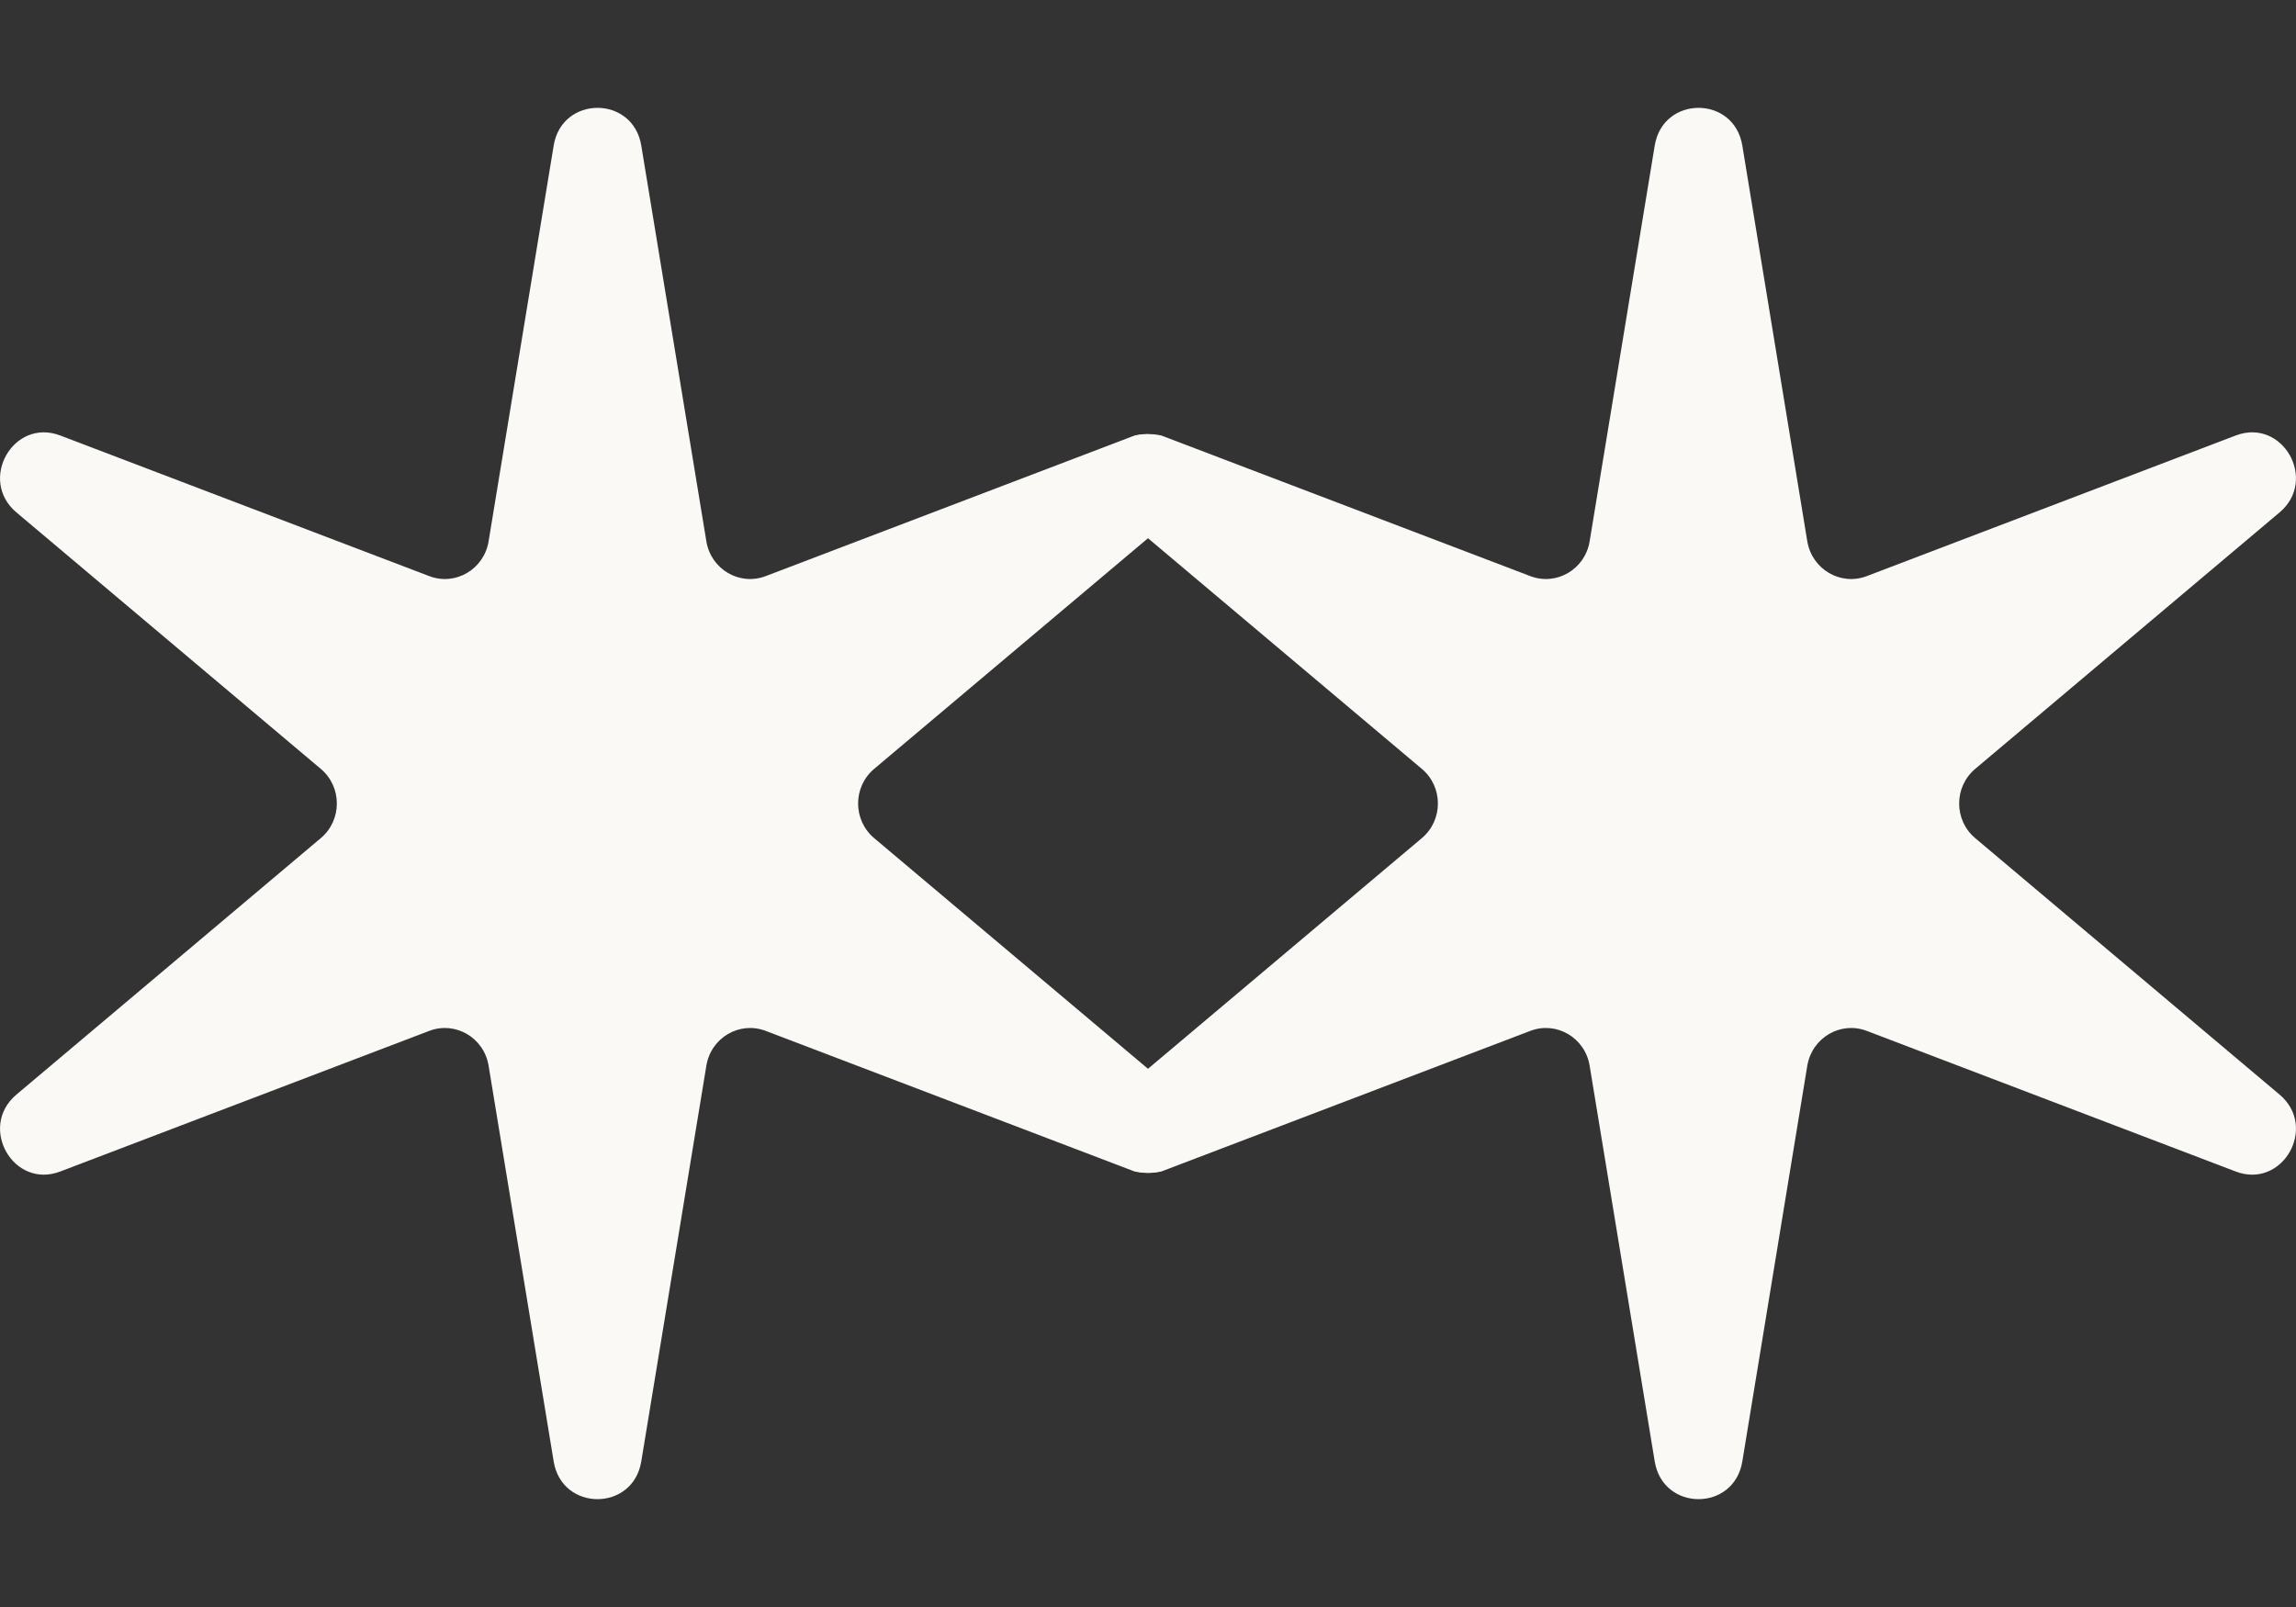 <svg width="20" height="14" viewBox="0 0 20 14" fill="none" xmlns="http://www.w3.org/2000/svg">
<rect x="0" y="0" width="20" height="14" fill="#333333" stroke="none"/>
<path d="M4.823 1.268C4.895 0.83 5.514 0.83 5.586 1.268L6.153 4.716C6.193 4.96 6.442 5.106 6.67 5.019L9.884 3.794C10.271 3.7 10.602 4.181 10.267 4.464L7.615 6.698C7.428 6.855 7.428 7.145 7.615 7.302L10.267 9.536C10.602 9.819 10.309 10.3 9.884 10.206L6.67 8.981C6.442 8.894 6.193 9.04 6.153 9.284L5.586 12.732C5.514 13.17 4.895 13.17 4.823 12.732L4.256 9.284C4.216 9.04 3.967 8.894 3.739 8.981L0.525 10.206C0.117 10.362 -0.193 9.819 0.143 9.536L2.794 7.302C2.981 7.145 2.981 6.855 2.794 6.698L0.143 4.464C-0.193 4.181 0.117 3.638 0.525 3.794L3.739 5.019C3.967 5.106 4.216 4.96 4.256 4.716L4.823 1.268Z" fill="#FAF9F6"/>
<path d="M14.414 1.268C14.486 0.83 15.105 0.83 15.177 1.268L15.743 4.716C15.784 4.96 16.033 5.106 16.261 5.019L19.475 3.794C19.883 3.638 20.193 4.181 19.857 4.464L17.206 6.698C17.019 6.855 17.019 7.145 17.206 7.302L19.857 9.536C20.193 9.819 19.883 10.362 19.475 10.206L16.261 8.981C16.033 8.894 15.784 9.04 15.743 9.284L15.177 12.732C15.105 13.17 14.486 13.17 14.414 12.732L13.847 9.284C13.807 9.04 13.558 8.894 13.33 8.981L10.116 10.206C9.691 10.3 9.398 9.819 9.733 9.536L12.385 7.302C12.572 7.145 12.572 6.855 12.385 6.698L9.733 4.464C9.398 4.181 9.691 3.7 10.116 3.794L13.33 5.019C13.558 5.106 13.807 4.96 13.847 4.716L14.414 1.268Z" fill="#FAF9F6"/>
</svg>
